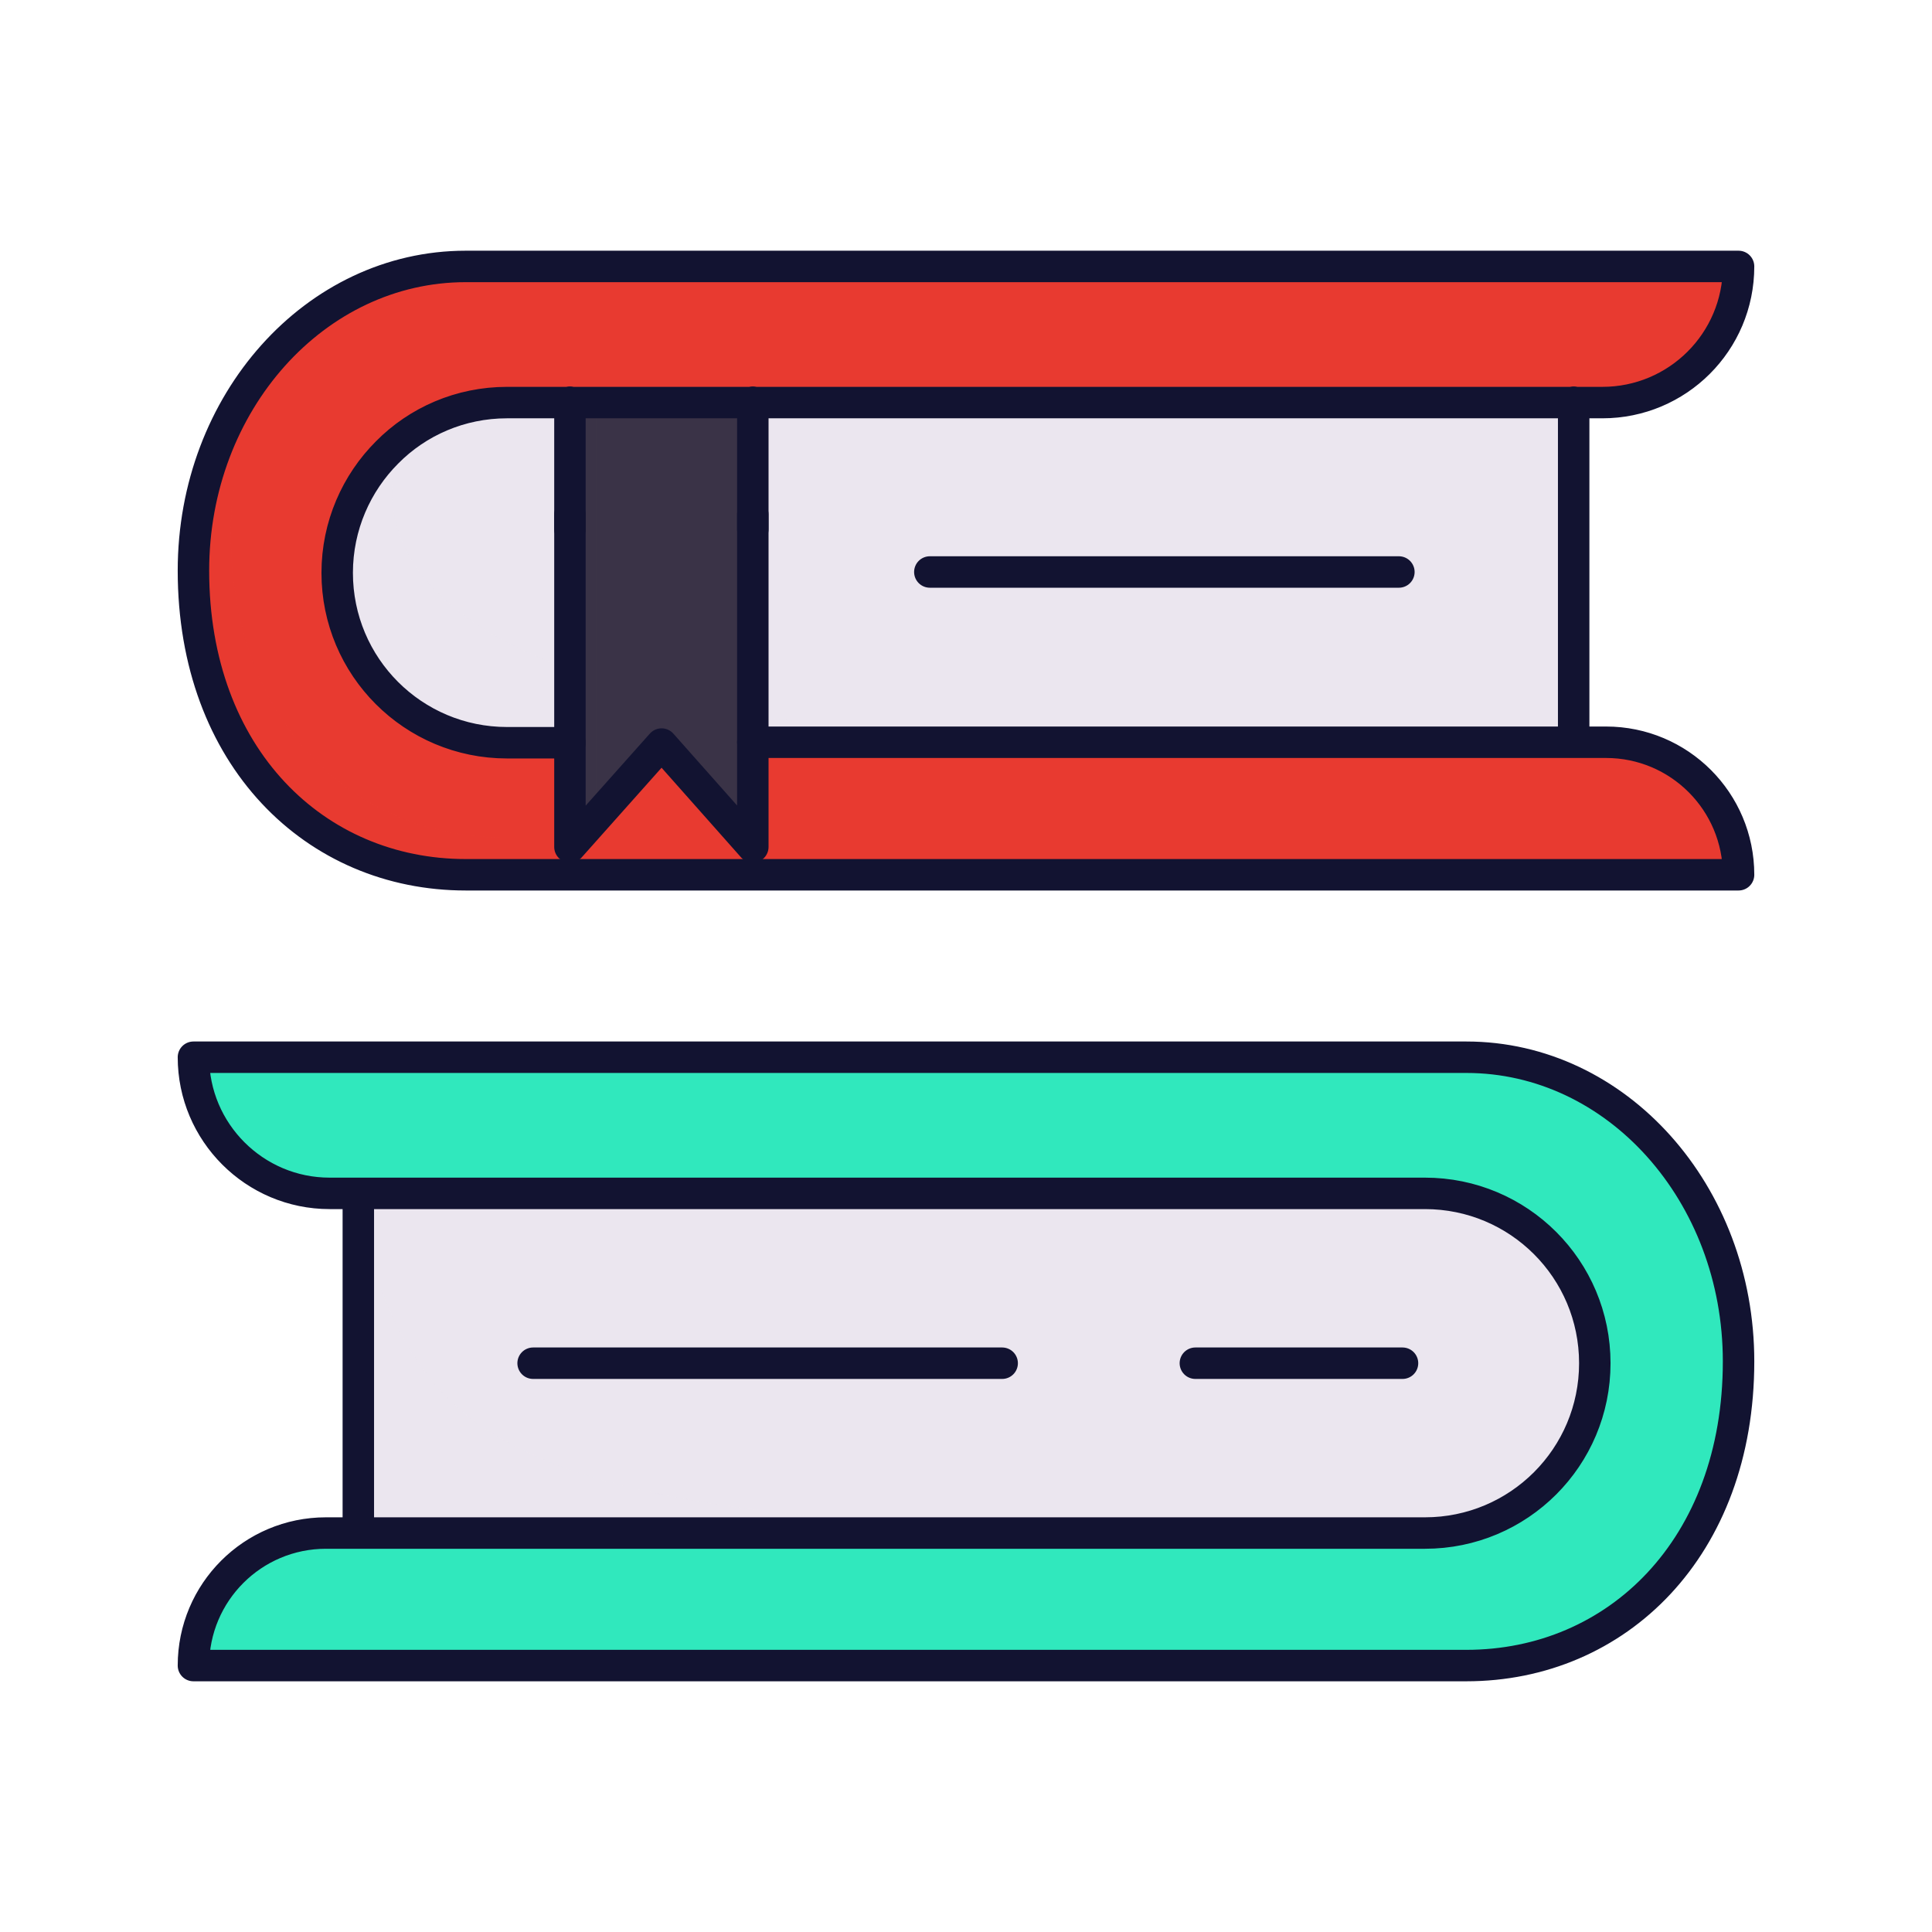 <svg width="32" height="32" viewBox="0 0 32 32" fill="none" xmlns="http://www.w3.org/2000/svg">
<path d="M26.065 6.66H12.469V12.286H26.065V6.66Z" fill="#EBE6EF"/>
<path d="M28.796 14.489H7.714C5.221 14.489 3.204 12.54 3.204 9.451C3.204 6.668 5.221 4.413 7.714 4.413H28.796C28.796 5.663 27.784 6.668 26.541 6.668H8.398C7.624 6.668 6.917 6.981 6.404 7.494C5.898 8.008 5.578 8.707 5.578 9.481C5.578 11.036 6.835 12.294 8.391 12.294H9.433V14.028L10.943 12.331L12.454 14.028V12.294H26.594C27.814 12.294 28.796 13.276 28.796 14.489Z" fill="#E83A30"/>
<g style="mix-blend-mode:multiply" opacity="0.5">
<path d="M28.796 14.489H7.714C5.221 14.489 3.204 12.539 3.204 9.451C3.204 7.792 3.918 6.318 5.027 5.395C4.275 6.296 3.822 7.509 3.822 8.833C3.822 11.929 5.838 13.871 8.331 13.871H28.715C28.767 14.065 28.796 14.273 28.796 14.489Z" fill="#E83A30"/>
</g>
<path d="M9.44 6.66V12.286H8.398C6.843 12.286 5.585 11.029 5.585 9.473C5.585 8.699 5.898 7.992 6.411 7.486C6.925 6.98 7.624 6.66 8.406 6.66H9.44Z" fill="#EBE6EF"/>
<g style="mix-blend-mode:multiply" opacity="0.5">
<path d="M19.204 12.294H12.469V11.847C14.188 12.123 16.391 12.294 19.204 12.294ZM9.44 11.096V12.286H8.398C6.843 12.286 5.585 11.029 5.585 9.473C5.585 8.699 5.898 7.992 6.411 7.486C6.501 7.397 6.597 7.308 6.701 7.233C6.664 7.3 5.421 9.622 9.44 11.096Z" fill="#EBE6EF"/>
</g>
<path d="M12.469 6.66V14.028L10.958 12.324L9.44 14.028V6.66H12.469Z" fill="#3A3347"/>
<g style="mix-blend-mode:multiply" opacity="0.5">
<path d="M9.872 6.66V13.537L9.44 14.028V6.66H9.872Z" fill="#3A3347"/>
</g>
<path d="M26.415 22.578C26.415 23.36 26.102 24.059 25.589 24.566C25.083 25.079 24.376 25.392 23.602 25.392H5.935V19.758H23.602C25.157 19.765 26.415 21.023 26.415 22.578Z" fill="#EBE6EF"/>
<g style="mix-blend-mode:multiply" opacity="0.5">
<path d="M20.454 25.362H5.935V19.728C5.95 19.765 6.128 22.199 7.766 23.471C9.701 24.967 13.57 25.347 20.454 25.362Z" fill="#EBE6EF"/>
</g>
<path d="M28.796 22.549C28.796 25.645 26.78 27.587 24.287 27.587H3.204C3.204 26.374 4.186 25.392 5.399 25.392H23.602C24.376 25.392 25.083 25.079 25.589 24.566C26.102 24.06 26.415 23.353 26.415 22.579C26.415 21.023 25.157 19.766 23.602 19.766H5.459C4.834 19.766 4.275 19.513 3.866 19.103C3.457 18.694 3.204 18.128 3.204 17.511H24.287C26.78 17.503 28.796 19.766 28.796 22.549Z" fill="#30E8BD"/>
<g style="mix-blend-mode:multiply" opacity="0.5">
<path d="M26.527 26.992C25.864 27.379 25.105 27.587 24.287 27.587H3.204C3.204 27.379 3.234 27.178 3.286 26.992H26.527Z" fill="#30E8BD"/>
</g>
<path d="M9.44 8.767V6.661M12.469 8.767V6.661M26.065 12.294V6.661M23.17 9.474H15.401M12.469 12.294H26.601C27.814 12.294 28.796 13.276 28.796 14.489H7.714C5.221 14.489 3.204 12.54 3.204 9.451C3.204 6.668 5.221 4.413 7.714 4.413H28.796C28.796 5.663 27.784 6.668 26.541 6.668H8.398C7.624 6.668 6.917 6.981 6.411 7.494C5.905 8 5.585 8.707 5.585 9.488C5.585 11.044 6.843 12.302 8.398 12.302H9.44" stroke="#121331" stroke-width="0.521" stroke-miterlimit="10" stroke-linecap="round" stroke-linejoin="round"/>
<path d="M12.469 8.521V14.028L10.958 12.324L9.44 14.028V8.521M5.935 25.392V19.766M8.83 22.579H16.599M19.799 22.579H23.23M24.287 27.587C26.78 27.587 28.796 25.637 28.796 22.549C28.796 19.766 26.78 17.511 24.287 17.511H3.204C3.204 18.754 4.216 19.766 5.459 19.766H23.602C25.157 19.766 26.415 21.023 26.415 22.579C26.415 24.134 25.157 25.392 23.602 25.392H5.399C4.186 25.392 3.204 26.374 3.204 27.587H24.287Z" stroke="#121331" stroke-width="0.521" stroke-miterlimit="10" stroke-linecap="round" stroke-linejoin="round"/>
</svg>
